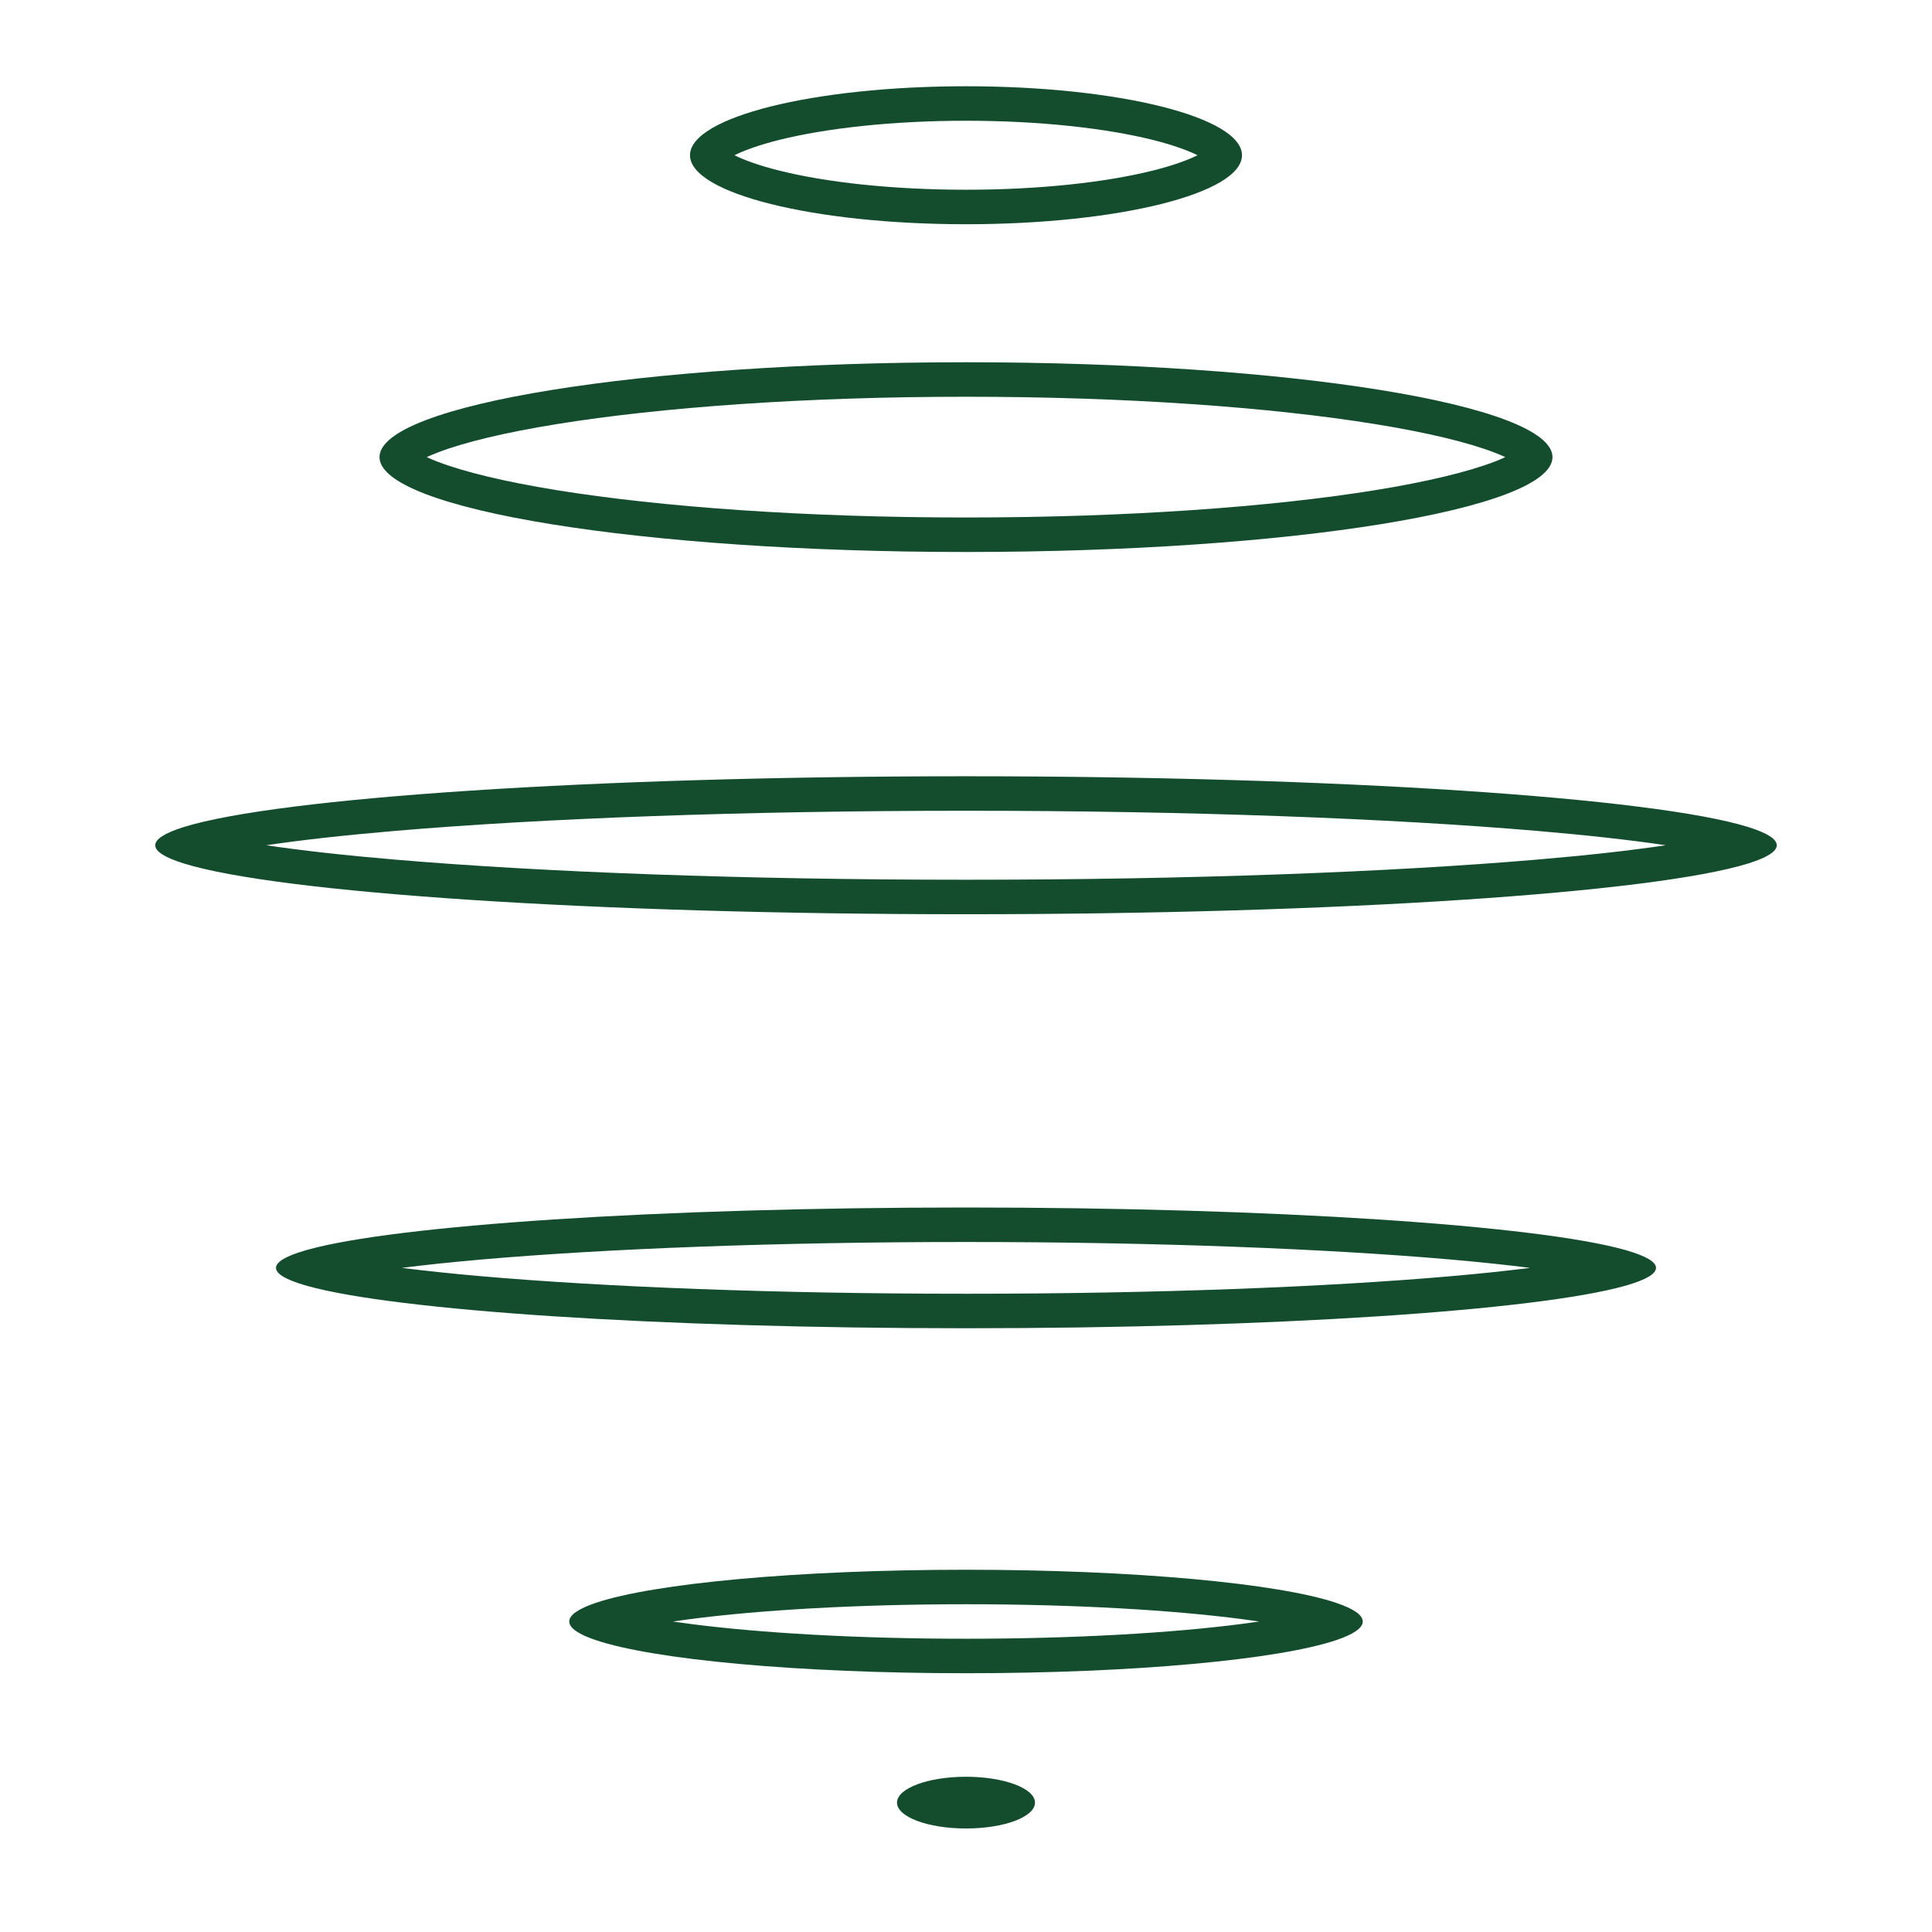 <svg width="48" height="48" viewBox="0 0 48 48" fill="none" xmlns="http://www.w3.org/2000/svg">
<g id="Logo">
<path id="Ellipse 384 (Stroke)" fill-rule="evenodd" clip-rule="evenodd" d="M30.056 3.659C30.056 3.659 30.054 3.662 30.047 3.669C30.052 3.662 30.055 3.659 30.056 3.659ZM29.752 3.857C29.501 3.732 29.132 3.599 28.641 3.476C27.486 3.188 25.845 3 24 3C22.155 3 20.514 3.188 19.359 3.476C18.869 3.599 18.499 3.732 18.248 3.857C18.499 3.982 18.869 4.115 19.359 4.238C20.514 4.527 22.155 4.714 24 4.714C25.845 4.714 27.486 4.527 28.641 4.238C29.132 4.115 29.501 3.982 29.752 3.857ZM17.944 3.659C17.945 3.659 17.948 3.662 17.953 3.669C17.946 3.662 17.944 3.659 17.944 3.659ZM17.944 4.056C17.944 4.055 17.946 4.052 17.953 4.045C17.948 4.052 17.945 4.056 17.944 4.056ZM30.047 4.045C30.054 4.052 30.056 4.055 30.056 4.056C30.055 4.056 30.052 4.052 30.047 4.045ZM24 5.571C27.787 5.571 30.857 4.804 30.857 3.857C30.857 2.91 27.787 2.143 24 2.143C20.213 2.143 17.143 2.91 17.143 3.857C17.143 4.804 20.213 5.571 24 5.571Z" fill="#134D2E"/>
<path id="Ellipse 385 (Stroke)" fill-rule="evenodd" clip-rule="evenodd" d="M37.786 11.122C37.786 11.122 37.785 11.124 37.781 11.128C37.784 11.124 37.786 11.122 37.786 11.122ZM37.399 11.357C37.32 11.32 37.227 11.281 37.12 11.24C36.463 10.989 35.463 10.746 34.167 10.537C31.587 10.119 27.993 9.857 24 9.857C20.008 9.857 16.413 10.119 13.833 10.537C12.537 10.746 11.537 10.989 10.88 11.24C10.773 11.281 10.68 11.32 10.601 11.357C10.68 11.394 10.773 11.433 10.88 11.474C11.537 11.725 12.537 11.968 13.833 12.178C16.413 12.595 20.008 12.857 24 12.857C27.993 12.857 31.587 12.595 34.167 12.178C35.463 11.968 36.463 11.725 37.12 11.474C37.227 11.433 37.32 11.394 37.399 11.357ZM10.214 11.122C10.214 11.122 10.216 11.124 10.219 11.128C10.215 11.124 10.214 11.122 10.214 11.122ZM10.214 11.592C10.214 11.592 10.215 11.59 10.219 11.586C10.216 11.59 10.214 11.592 10.214 11.592ZM37.781 11.586C37.785 11.59 37.786 11.592 37.786 11.592C37.786 11.592 37.784 11.59 37.781 11.586ZM24 13.714C32.048 13.714 38.571 12.659 38.571 11.357C38.571 10.055 32.048 9 24 9C15.952 9 9.429 10.055 9.429 11.357C9.429 12.659 15.952 13.714 24 13.714Z" fill="#134D2E"/>
<path id="Ellipse 386 (Stroke)" fill-rule="evenodd" clip-rule="evenodd" d="M43.452 21.447C43.443 21.45 43.435 21.452 43.426 21.455C41.084 22.181 33.274 22.714 24 22.714C14.726 22.714 6.916 22.181 4.574 21.455C4.565 21.452 4.557 21.45 4.548 21.447C4.097 21.304 3.857 21.155 3.857 21C3.857 20.846 4.097 20.696 4.548 20.553C4.557 20.551 4.565 20.548 4.574 20.545C6.916 19.819 14.726 19.286 24 19.286C33.274 19.286 41.084 19.819 43.426 20.545C43.435 20.548 43.443 20.551 43.452 20.553C43.903 20.696 44.143 20.846 44.143 21C44.143 21.155 43.903 21.304 43.452 21.447ZM6.615 21C7.484 20.87 8.565 20.75 9.83 20.642C13.444 20.334 18.454 20.143 24 20.143C29.546 20.143 34.556 20.334 38.17 20.642C39.435 20.75 40.516 20.87 41.385 21C40.516 21.13 39.435 21.251 38.17 21.358C34.556 21.666 29.546 21.857 24 21.857C18.454 21.857 13.444 21.666 9.83 21.358C8.565 21.251 7.484 21.13 6.615 21Z" fill="#134D2E"/>
<path id="Ellipse 387 (Stroke)" fill-rule="evenodd" clip-rule="evenodd" d="M40.431 31.929C40.409 31.936 40.386 31.942 40.362 31.949C38.182 32.558 31.681 33 24 33C16.319 33 9.818 32.558 7.638 31.949C7.614 31.942 7.591 31.936 7.569 31.929C7.106 31.793 6.857 31.649 6.857 31.5C6.857 31.351 7.106 31.207 7.569 31.071C7.591 31.064 7.614 31.058 7.638 31.051C9.818 30.442 16.319 30 24 30C31.681 30 38.182 30.442 40.362 31.051C40.386 31.058 40.409 31.064 40.431 31.071C40.894 31.207 41.143 31.351 41.143 31.5C41.143 31.649 40.894 31.793 40.431 31.929ZM9.984 31.5C10.562 31.427 11.221 31.357 11.953 31.293C15.023 31.025 19.283 30.857 24 30.857C28.717 30.857 32.977 31.025 36.047 31.293C36.779 31.357 37.438 31.427 38.016 31.5C37.438 31.573 36.779 31.643 36.047 31.707C32.977 31.975 28.717 32.143 24 32.143C19.283 32.143 15.023 31.975 11.953 31.707C11.221 31.643 10.562 31.573 9.984 31.5Z" fill="#134D2E"/>
<path id="Ellipse 388 (Stroke)" fill-rule="evenodd" clip-rule="evenodd" d="M33.196 40.749C33.196 40.749 33.196 40.749 33.196 40.749C31.77 41.23 28.19 41.571 24 41.571C19.81 41.571 16.23 41.23 14.804 40.749C14.804 40.749 14.804 40.749 14.804 40.749C14.377 40.606 14.143 40.449 14.143 40.286C14.143 40.122 14.377 39.966 14.804 39.822C14.804 39.822 14.804 39.822 14.804 39.822C16.23 39.341 19.81 39 24 39C28.19 39 31.77 39.341 33.196 39.822C33.196 39.822 33.196 39.822 33.196 39.822C33.623 39.966 33.857 40.122 33.857 40.286C33.857 40.449 33.623 40.606 33.196 40.749ZM16.716 40.286C16.851 40.266 16.993 40.246 17.141 40.227C18.878 40 21.303 39.857 24 39.857C26.697 39.857 29.122 40 30.859 40.227C31.007 40.246 31.149 40.266 31.285 40.286C31.149 40.306 31.007 40.326 30.859 40.345C29.122 40.571 26.697 40.714 24 40.714C21.303 40.714 18.878 40.571 17.141 40.345C16.993 40.326 16.851 40.306 16.716 40.286Z" fill="#134D2E"/>
<path id="Ellipse 389 (Stroke)" fill-rule="evenodd" clip-rule="evenodd" d="M24 45.428C24.947 45.428 25.714 45.141 25.714 44.786C25.714 44.431 24.947 44.143 24 44.143C23.053 44.143 22.286 44.431 22.286 44.786C22.286 45.141 23.053 45.428 24 45.428Z" fill="#134D2E"/>
</g>
</svg>
